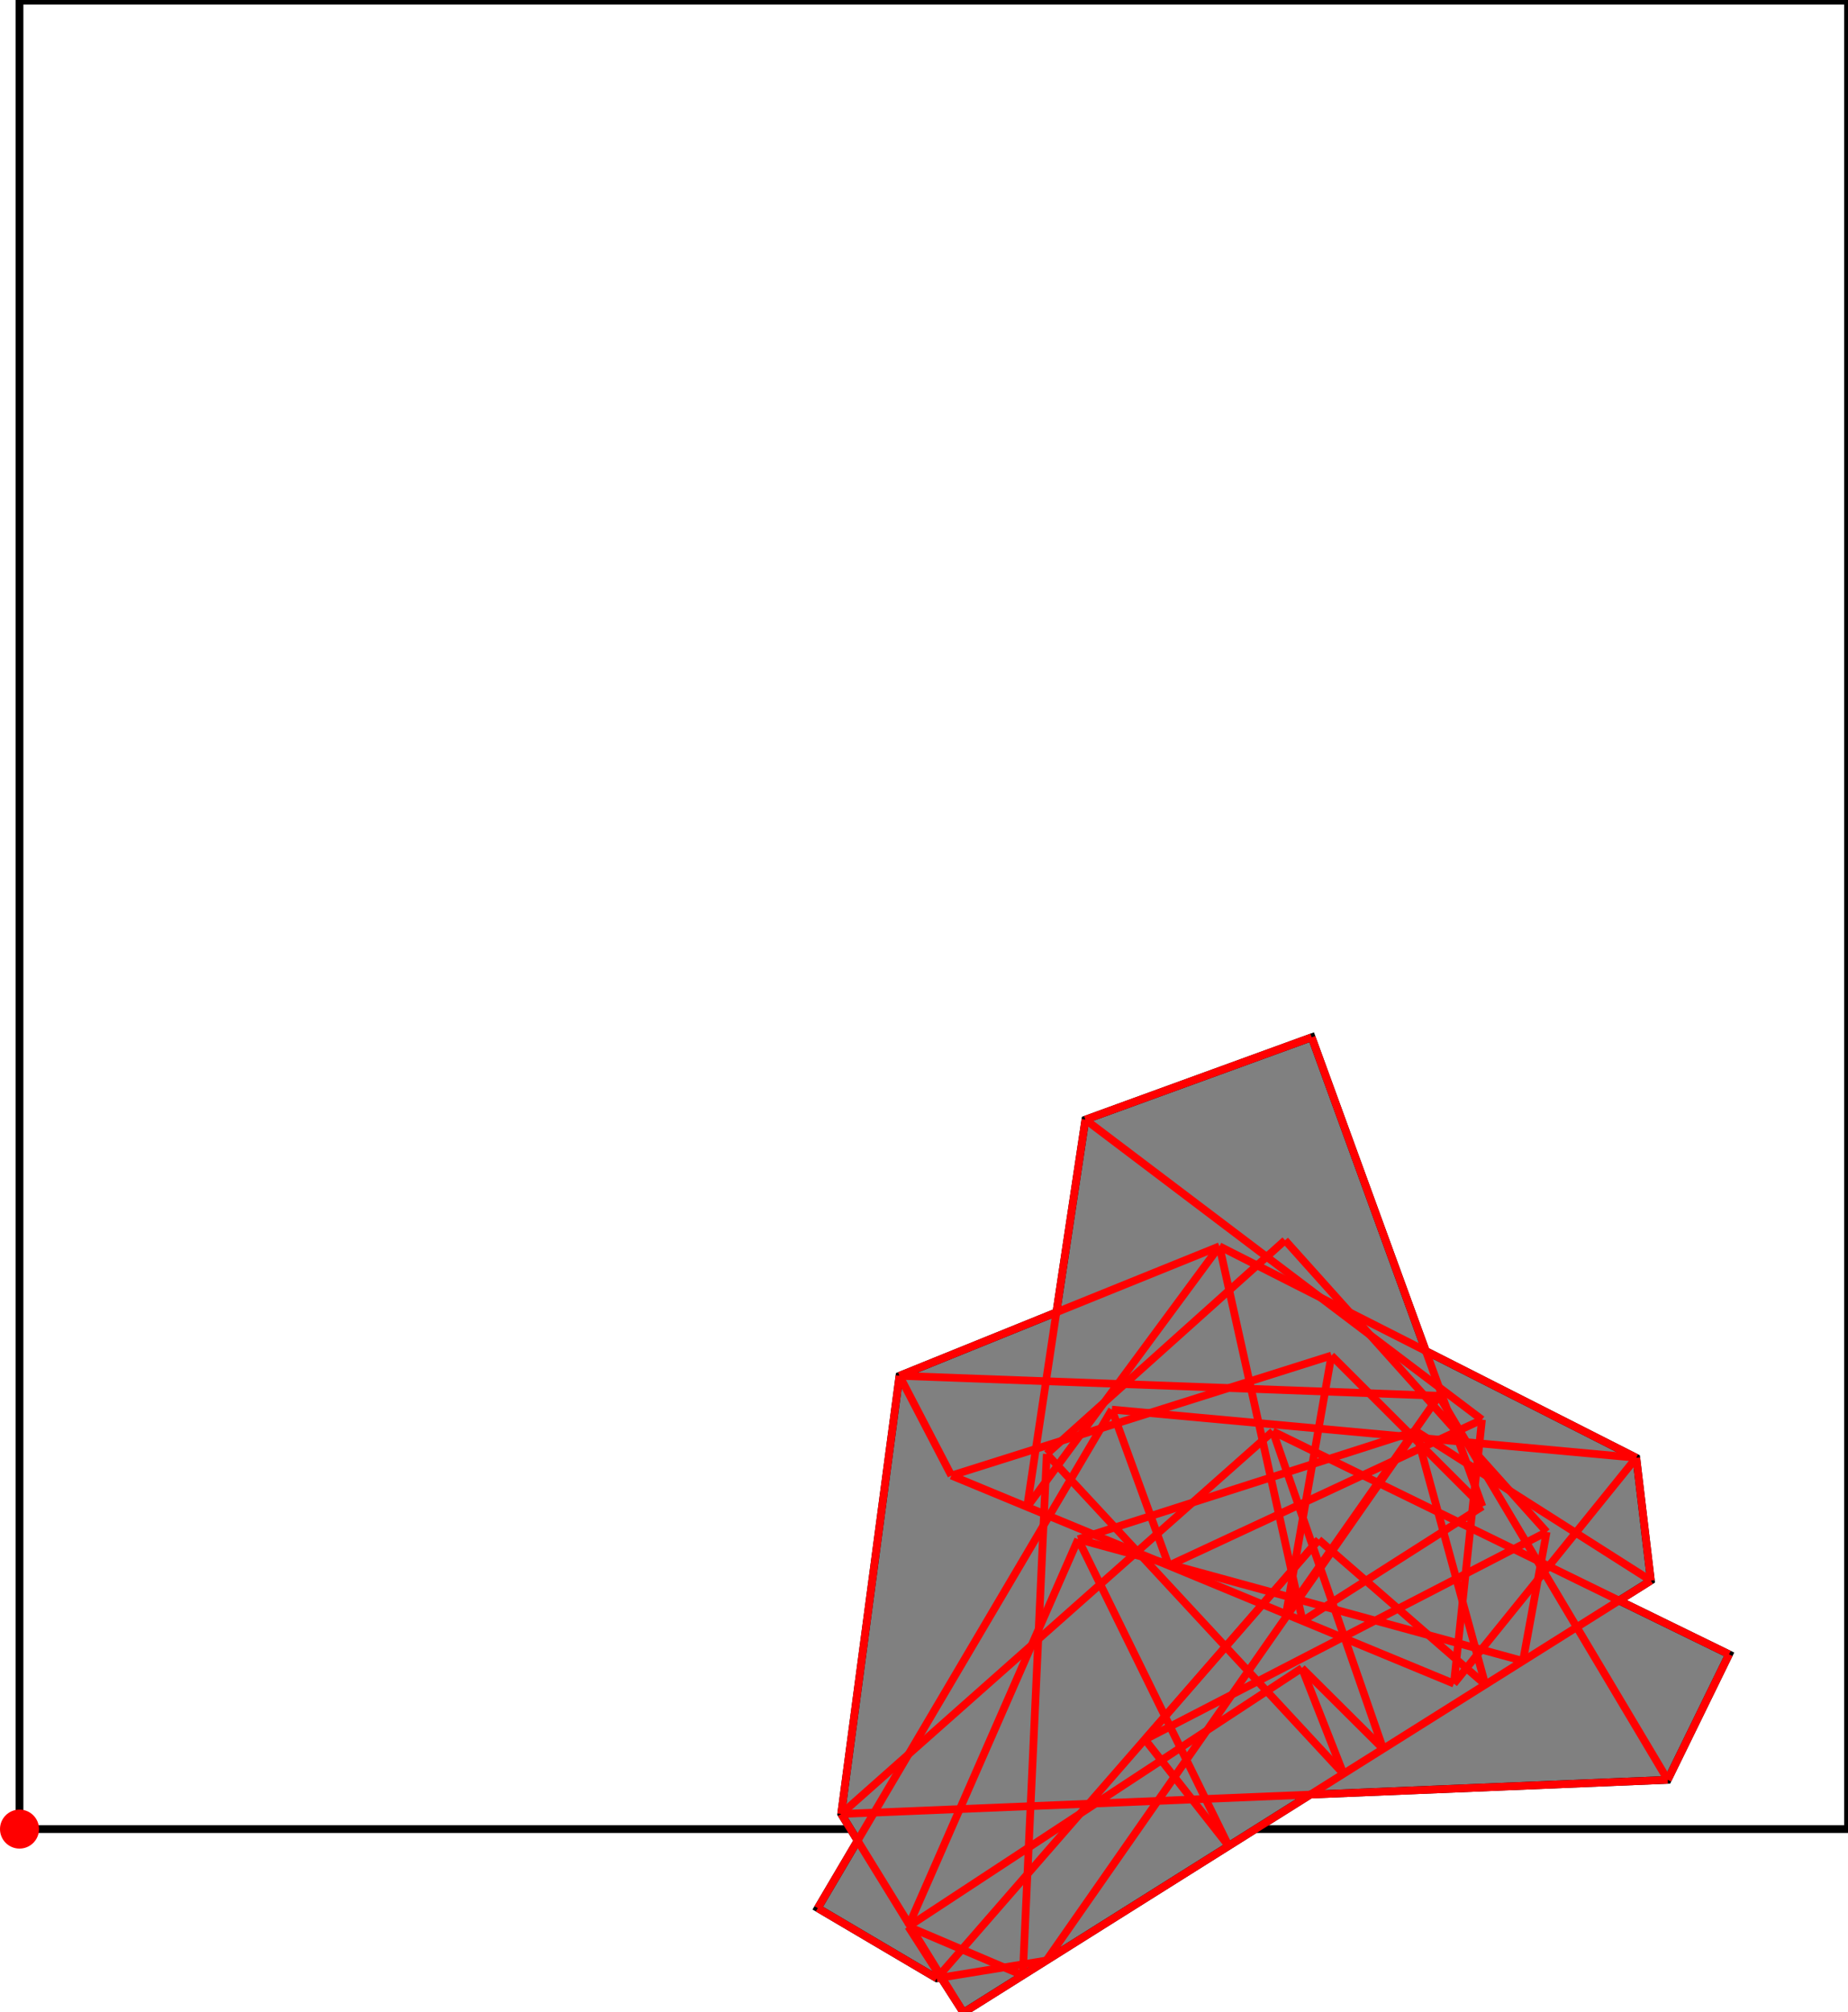 <?xml version="1.0" encoding="UTF-8"?>
<!DOCTYPE svg PUBLIC "-//W3C//DTD SVG 1.1//EN"
    "http://www.w3.org/Graphics/SVG/1.1/DTD/svg11.dtd"><svg xmlns="http://www.w3.org/2000/svg" height="544.377" stroke-opacity="1" viewBox="0 0 500 544" font-size="1" width="500" xmlns:xlink="http://www.w3.org/1999/xlink" stroke="rgb(0,0,0)" version="1.1"><defs></defs><g stroke-linejoin="miter" stroke-opacity="1.0" fill-opacity="0.0" stroke="rgb(0,0,0)" stroke-width="2.087" fill="rgb(0,0,0)" stroke-linecap="butt" stroke-miterlimit="10.0"><path d="M 500,494.722 l -0,-494.722 h -494.722 l -0,494.722 Z"/></g><g stroke-linejoin="miter" stroke-opacity="1.0" fill-opacity="1.0" stroke="rgb(0,0,0)" stroke-width="2.087" fill="rgb(128,128,128)" stroke-linecap="butt" stroke-miterlimit="10.0"><path d="M 260.681,544.377 l 93.853,-58.99 l 96.687,-3.99 l 16.599,-33.961 l -29.761,-14.547 l 8.604,-5.408 l -3.944,-33.23 l -56.945,-28.892 l -30.885,-84.877 l -61.227,22.279 l -7.844,52.128 l -42.456,17.184 l -15.768,118.554 l 4.441,7.215 l -10.774,18.265 l 32.184,18.985 l 1.156,-0.187 l 6.079,9.474 Z"/></g><g stroke-linejoin="miter" stroke-opacity="1.0" fill-opacity="1.0" stroke="rgb(0,0,0)" stroke-width="0.0" fill="rgb(255,0,0)" stroke-linecap="butt" stroke-miterlimit="10.0"><path d="M 10.556,494.722 c 0,-2.915 -2.363,-5.278 -5.278 -5.278c -2.915,-0 -5.278,2.363 -5.278 5.278c -0,2.915 2.363,5.278 5.278 5.278c 2.915,0 5.278,-2.363 5.278 -5.278Z"/></g><g stroke-linejoin="miter" stroke-opacity="1.0" fill-opacity="0.0" stroke="rgb(255,0,0)" stroke-width="2.087" fill="rgb(0,0,0)" stroke-linecap="butt" stroke-miterlimit="10.0"><path d="M 400.964,383.942 l -107.301,-81.183 "/></g><g stroke-linejoin="miter" stroke-opacity="1.0" fill-opacity="0.0" stroke="rgb(255,0,0)" stroke-width="2.087" fill="rgb(0,0,0)" stroke-linecap="butt" stroke-miterlimit="10.0"><path d="M 442.72,394.251 l -112.78,-57.222 "/></g><g stroke-linejoin="miter" stroke-opacity="1.0" fill-opacity="0.0" stroke="rgb(255,0,0)" stroke-width="2.087" fill="rgb(0,0,0)" stroke-linecap="butt" stroke-miterlimit="10.0"><path d="M 446.664,427.481 l -63.597,-40.465 "/></g><g stroke-linejoin="miter" stroke-opacity="1.0" fill-opacity="0.0" stroke="rgb(255,0,0)" stroke-width="2.087" fill="rgb(0,0,0)" stroke-linecap="butt" stroke-miterlimit="10.0"><path d="M 401.077,407.414 l -40.841,-40.822 "/></g><g stroke-linejoin="miter" stroke-opacity="1.0" fill-opacity="0.0" stroke="rgb(255,0,0)" stroke-width="2.087" fill="rgb(0,0,0)" stroke-linecap="butt" stroke-miterlimit="10.0"><path d="M 418.46,414.32 l -70.77,-78.921 "/></g><g stroke-linejoin="miter" stroke-opacity="1.0" fill-opacity="0.0" stroke="rgb(255,0,0)" stroke-width="2.087" fill="rgb(0,0,0)" stroke-linecap="butt" stroke-miterlimit="10.0"><path d="M 467.821,447.436 l -123.435,-60.333 "/></g><g stroke-linejoin="miter" stroke-opacity="1.0" fill-opacity="0.0" stroke="rgb(255,0,0)" stroke-width="2.087" fill="rgb(0,0,0)" stroke-linecap="butt" stroke-miterlimit="10.0"><path d="M 401.874,455.632 l -45.074,-39.22 "/></g><g stroke-linejoin="miter" stroke-opacity="1.0" fill-opacity="0.0" stroke="rgb(255,0,0)" stroke-width="2.087" fill="rgb(0,0,0)" stroke-linecap="butt" stroke-miterlimit="10.0"><path d="M 451.221,481.397 l -61.883,-103.912 "/></g><g stroke-linejoin="miter" stroke-opacity="1.0" fill-opacity="0.0" stroke="rgb(255,0,0)" stroke-width="2.087" fill="rgb(0,0,0)" stroke-linecap="butt" stroke-miterlimit="10.0"><path d="M 374.227,473.01 l -21.98,-21.869 "/></g><g stroke-linejoin="miter" stroke-opacity="1.0" fill-opacity="0.0" stroke="rgb(255,0,0)" stroke-width="2.087" fill="rgb(0,0,0)" stroke-linecap="butt" stroke-miterlimit="10.0"><path d="M 363.493,479.756 l -80.273,-86.545 "/></g><g stroke-linejoin="miter" stroke-opacity="1.0" fill-opacity="0.0" stroke="rgb(255,0,0)" stroke-width="2.087" fill="rgb(0,0,0)" stroke-linecap="butt" stroke-miterlimit="10.0"><path d="M 393.373,455.363 l -135.967,-56.301 "/></g><g stroke-linejoin="miter" stroke-opacity="1.0" fill-opacity="0.0" stroke="rgb(255,0,0)" stroke-width="2.087" fill="rgb(0,0,0)" stroke-linecap="butt" stroke-miterlimit="10.0"><path d="M 332.423,499.284 l -22.633,-28.797 "/></g><g stroke-linejoin="miter" stroke-opacity="1.0" fill-opacity="0.0" stroke="rgb(255,0,0)" stroke-width="2.087" fill="rgb(0,0,0)" stroke-linecap="butt" stroke-miterlimit="10.0"><path d="M 412.058,449.232 l -120.357,-32.941 "/></g><g stroke-linejoin="miter" stroke-opacity="1.0" fill-opacity="0.0" stroke="rgb(255,0,0)" stroke-width="2.087" fill="rgb(0,0,0)" stroke-linecap="butt" stroke-miterlimit="10.0"><path d="M 442.72,394.251 l -141.888,-13.037 "/></g><g stroke-linejoin="miter" stroke-opacity="1.0" fill-opacity="0.0" stroke="rgb(255,0,0)" stroke-width="2.087" fill="rgb(0,0,0)" stroke-linecap="butt" stroke-miterlimit="10.0"><path d="M 401.077,407.414 l -46.188,-126.933 "/></g><g stroke-linejoin="miter" stroke-opacity="1.0" fill-opacity="0.0" stroke="rgb(255,0,0)" stroke-width="2.087" fill="rgb(0,0,0)" stroke-linecap="butt" stroke-miterlimit="10.0"><path d="M 389.338,377.485 l -145.975,-5.413 "/></g><g stroke-linejoin="miter" stroke-opacity="1.0" fill-opacity="0.0" stroke="rgb(255,0,0)" stroke-width="2.087" fill="rgb(0,0,0)" stroke-linecap="butt" stroke-miterlimit="10.0"><path d="M 332.423,499.284 l -40.722,-82.994 "/></g><g stroke-linejoin="miter" stroke-opacity="1.0" fill-opacity="0.0" stroke="rgb(255,0,0)" stroke-width="2.087" fill="rgb(0,0,0)" stroke-linecap="butt" stroke-miterlimit="10.0"><path d="M 363.493,479.756 l -11.246,-28.616 "/></g><g stroke-linejoin="miter" stroke-opacity="1.0" fill-opacity="0.0" stroke="rgb(255,0,0)" stroke-width="2.087" fill="rgb(0,0,0)" stroke-linecap="butt" stroke-miterlimit="10.0"><path d="M 257.406,399.062 l -14.043,-26.989 "/></g><g stroke-linejoin="miter" stroke-opacity="1.0" fill-opacity="0.0" stroke="rgb(255,0,0)" stroke-width="2.087" fill="rgb(0,0,0)" stroke-linecap="butt" stroke-miterlimit="10.0"><path d="M 374.227,473.01 l -29.842,-85.906 "/></g><g stroke-linejoin="miter" stroke-opacity="1.0" fill-opacity="0.0" stroke="rgb(255,0,0)" stroke-width="2.087" fill="rgb(0,0,0)" stroke-linecap="butt" stroke-miterlimit="10.0"><path d="M 316.222,423.416 l -15.391,-42.202 "/></g><g stroke-linejoin="miter" stroke-opacity="1.0" fill-opacity="0.0" stroke="rgb(255,0,0)" stroke-width="2.087" fill="rgb(0,0,0)" stroke-linecap="butt" stroke-miterlimit="10.0"><path d="M 401.874,455.632 l -18.808,-68.616 "/></g><g stroke-linejoin="miter" stroke-opacity="1.0" fill-opacity="0.0" stroke="rgb(255,0,0)" stroke-width="2.087" fill="rgb(0,0,0)" stroke-linecap="butt" stroke-miterlimit="10.0"><path d="M 260.681,544.377 l -14.936,-23.277 "/></g><g stroke-linejoin="miter" stroke-opacity="1.0" fill-opacity="0.0" stroke="rgb(255,0,0)" stroke-width="2.087" fill="rgb(0,0,0)" stroke-linecap="butt" stroke-miterlimit="10.0"><path d="M 260.681,544.377 l -33.086,-53.751 "/></g><g stroke-linejoin="miter" stroke-opacity="1.0" fill-opacity="0.0" stroke="rgb(255,0,0)" stroke-width="2.087" fill="rgb(0,0,0)" stroke-linecap="butt" stroke-miterlimit="10.0"><path d="M 253.446,535.09 l -32.184,-18.985 "/></g><g stroke-linejoin="miter" stroke-opacity="1.0" fill-opacity="0.0" stroke="rgb(255,0,0)" stroke-width="2.087" fill="rgb(0,0,0)" stroke-linecap="butt" stroke-miterlimit="10.0"><path d="M 293.663,302.76 l 61.227,-22.279 "/></g><g stroke-linejoin="miter" stroke-opacity="1.0" fill-opacity="0.0" stroke="rgb(255,0,0)" stroke-width="2.087" fill="rgb(0,0,0)" stroke-linecap="butt" stroke-miterlimit="10.0"><path d="M 352.431,438.41 l -22.492,-101.38 "/></g><g stroke-linejoin="miter" stroke-opacity="1.0" fill-opacity="0.0" stroke="rgb(255,0,0)" stroke-width="2.087" fill="rgb(0,0,0)" stroke-linecap="butt" stroke-miterlimit="10.0"><path d="M 276.727,534.291 l -30.982,-13.192 "/></g><g stroke-linejoin="miter" stroke-opacity="1.0" fill-opacity="0.0" stroke="rgb(255,0,0)" stroke-width="2.087" fill="rgb(0,0,0)" stroke-linecap="butt" stroke-miterlimit="10.0"><path d="M 446.664,427.481 l -3.944,-33.23 "/></g><g stroke-linejoin="miter" stroke-opacity="1.0" fill-opacity="0.0" stroke="rgb(255,0,0)" stroke-width="2.087" fill="rgb(0,0,0)" stroke-linecap="butt" stroke-miterlimit="10.0"><path d="M 243.363,372.072 l 86.576,-35.043 "/></g><g stroke-linejoin="miter" stroke-opacity="1.0" fill-opacity="0.0" stroke="rgb(255,0,0)" stroke-width="2.087" fill="rgb(0,0,0)" stroke-linecap="butt" stroke-miterlimit="10.0"><path d="M 257.406,399.062 l 102.83,-32.47 "/></g><g stroke-linejoin="miter" stroke-opacity="1.0" fill-opacity="0.0" stroke="rgb(255,0,0)" stroke-width="2.087" fill="rgb(0,0,0)" stroke-linecap="butt" stroke-miterlimit="10.0"><path d="M 227.595,490.626 l 223.626,-9.229 "/></g><g stroke-linejoin="miter" stroke-opacity="1.0" fill-opacity="0.0" stroke="rgb(255,0,0)" stroke-width="2.087" fill="rgb(0,0,0)" stroke-linecap="butt" stroke-miterlimit="10.0"><path d="M 291.701,416.291 l 91.366,-29.274 "/></g><g stroke-linejoin="miter" stroke-opacity="1.0" fill-opacity="0.0" stroke="rgb(255,0,0)" stroke-width="2.087" fill="rgb(0,0,0)" stroke-linecap="butt" stroke-miterlimit="10.0"><path d="M 276.727,534.291 l 6.493,-141.08 "/></g><g stroke-linejoin="miter" stroke-opacity="1.0" fill-opacity="0.0" stroke="rgb(255,0,0)" stroke-width="2.087" fill="rgb(0,0,0)" stroke-linecap="butt" stroke-miterlimit="10.0"><path d="M 227.595,490.626 l 15.768,-118.554 "/></g><g stroke-linejoin="miter" stroke-opacity="1.0" fill-opacity="0.0" stroke="rgb(255,0,0)" stroke-width="2.087" fill="rgb(0,0,0)" stroke-linecap="butt" stroke-miterlimit="10.0"><path d="M 277.895,407.546 l 15.768,-104.786 "/></g><g stroke-linejoin="miter" stroke-opacity="1.0" fill-opacity="0.0" stroke="rgb(255,0,0)" stroke-width="2.087" fill="rgb(0,0,0)" stroke-linecap="butt" stroke-miterlimit="10.0"><path d="M 393.373,455.363 l 7.591,-71.421 "/></g><g stroke-linejoin="miter" stroke-opacity="1.0" fill-opacity="0.0" stroke="rgb(255,0,0)" stroke-width="2.087" fill="rgb(0,0,0)" stroke-linecap="butt" stroke-miterlimit="10.0"><path d="M 347.945,436.552 l 12.291,-69.96 "/></g><g stroke-linejoin="miter" stroke-opacity="1.0" fill-opacity="0.0" stroke="rgb(255,0,0)" stroke-width="2.087" fill="rgb(0,0,0)" stroke-linecap="butt" stroke-miterlimit="10.0"><path d="M 316.222,423.416 l 84.742,-39.474 "/></g><g stroke-linejoin="miter" stroke-opacity="1.0" fill-opacity="0.0" stroke="rgb(255,0,0)" stroke-width="2.087" fill="rgb(0,0,0)" stroke-linecap="butt" stroke-miterlimit="10.0"><path d="M 412.058,449.232 l 6.402,-34.912 "/></g><g stroke-linejoin="miter" stroke-opacity="1.0" fill-opacity="0.0" stroke="rgb(255,0,0)" stroke-width="2.087" fill="rgb(0,0,0)" stroke-linecap="butt" stroke-miterlimit="10.0"><path d="M 253.446,535.09 l 29.657,-4.807 "/></g><g stroke-linejoin="miter" stroke-opacity="1.0" fill-opacity="0.0" stroke="rgb(255,0,0)" stroke-width="2.087" fill="rgb(0,0,0)" stroke-linecap="butt" stroke-miterlimit="10.0"><path d="M 283.22,393.211 l 64.471,-57.812 "/></g><g stroke-linejoin="miter" stroke-opacity="1.0" fill-opacity="0.0" stroke="rgb(255,0,0)" stroke-width="2.087" fill="rgb(0,0,0)" stroke-linecap="butt" stroke-miterlimit="10.0"><path d="M 245.744,521.099 l 45.957,-104.809 "/></g><g stroke-linejoin="miter" stroke-opacity="1.0" fill-opacity="0.0" stroke="rgb(255,0,0)" stroke-width="2.087" fill="rgb(0,0,0)" stroke-linecap="butt" stroke-miterlimit="10.0"><path d="M 277.895,407.546 l 52.045,-70.516 "/></g><g stroke-linejoin="miter" stroke-opacity="1.0" fill-opacity="0.0" stroke="rgb(255,0,0)" stroke-width="2.087" fill="rgb(0,0,0)" stroke-linecap="butt" stroke-miterlimit="10.0"><path d="M 221.262,516.106 l 79.569,-134.891 "/></g><g stroke-linejoin="miter" stroke-opacity="1.0" fill-opacity="0.0" stroke="rgb(255,0,0)" stroke-width="2.087" fill="rgb(0,0,0)" stroke-linecap="butt" stroke-miterlimit="10.0"><path d="M 309.791,470.488 l 108.67,-56.167 "/></g><g stroke-linejoin="miter" stroke-opacity="1.0" fill-opacity="0.0" stroke="rgb(255,0,0)" stroke-width="2.087" fill="rgb(0,0,0)" stroke-linecap="butt" stroke-miterlimit="10.0"><path d="M 227.595,490.626 l 116.791,-103.523 "/></g><g stroke-linejoin="miter" stroke-opacity="1.0" fill-opacity="0.0" stroke="rgb(255,0,0)" stroke-width="2.087" fill="rgb(0,0,0)" stroke-linecap="butt" stroke-miterlimit="10.0"><path d="M 352.431,438.41 l 48.646,-30.996 "/></g><g stroke-linejoin="miter" stroke-opacity="1.0" fill-opacity="0.0" stroke="rgb(255,0,0)" stroke-width="2.087" fill="rgb(0,0,0)" stroke-linecap="butt" stroke-miterlimit="10.0"><path d="M 245.744,521.099 l 106.503,-69.959 "/></g><g stroke-linejoin="miter" stroke-opacity="1.0" fill-opacity="0.0" stroke="rgb(255,0,0)" stroke-width="2.087" fill="rgb(0,0,0)" stroke-linecap="butt" stroke-miterlimit="10.0"><path d="M 253.446,535.09 l 103.354,-118.677 "/></g><g stroke-linejoin="miter" stroke-opacity="1.0" fill-opacity="0.0" stroke="rgb(255,0,0)" stroke-width="2.087" fill="rgb(0,0,0)" stroke-linecap="butt" stroke-miterlimit="10.0"><path d="M 309.791,470.488 l 47.01,-54.075 "/></g><g stroke-linejoin="miter" stroke-opacity="1.0" fill-opacity="0.0" stroke="rgb(255,0,0)" stroke-width="2.087" fill="rgb(0,0,0)" stroke-linecap="butt" stroke-miterlimit="10.0"><path d="M 347.945,436.552 l 41.394,-59.067 "/></g><g stroke-linejoin="miter" stroke-opacity="1.0" fill-opacity="0.0" stroke="rgb(255,0,0)" stroke-width="2.087" fill="rgb(0,0,0)" stroke-linecap="butt" stroke-miterlimit="10.0"><path d="M 283.103,530.284 l 99.963,-143.267 "/></g><g stroke-linejoin="miter" stroke-opacity="1.0" fill-opacity="0.0" stroke="rgb(255,0,0)" stroke-width="2.087" fill="rgb(0,0,0)" stroke-linecap="butt" stroke-miterlimit="10.0"><path d="M 260.681,544.377 l 185.983,-116.896 "/></g><g stroke-linejoin="miter" stroke-opacity="1.0" fill-opacity="0.0" stroke="rgb(255,0,0)" stroke-width="2.087" fill="rgb(0,0,0)" stroke-linecap="butt" stroke-miterlimit="10.0"><path d="M 451.221,481.397 l 16.599,-33.961 "/></g><g stroke-linejoin="miter" stroke-opacity="1.0" fill-opacity="0.0" stroke="rgb(255,0,0)" stroke-width="2.087" fill="rgb(0,0,0)" stroke-linecap="butt" stroke-miterlimit="10.0"><path d="M 393.373,455.363 l 49.346,-61.112 "/></g></svg>